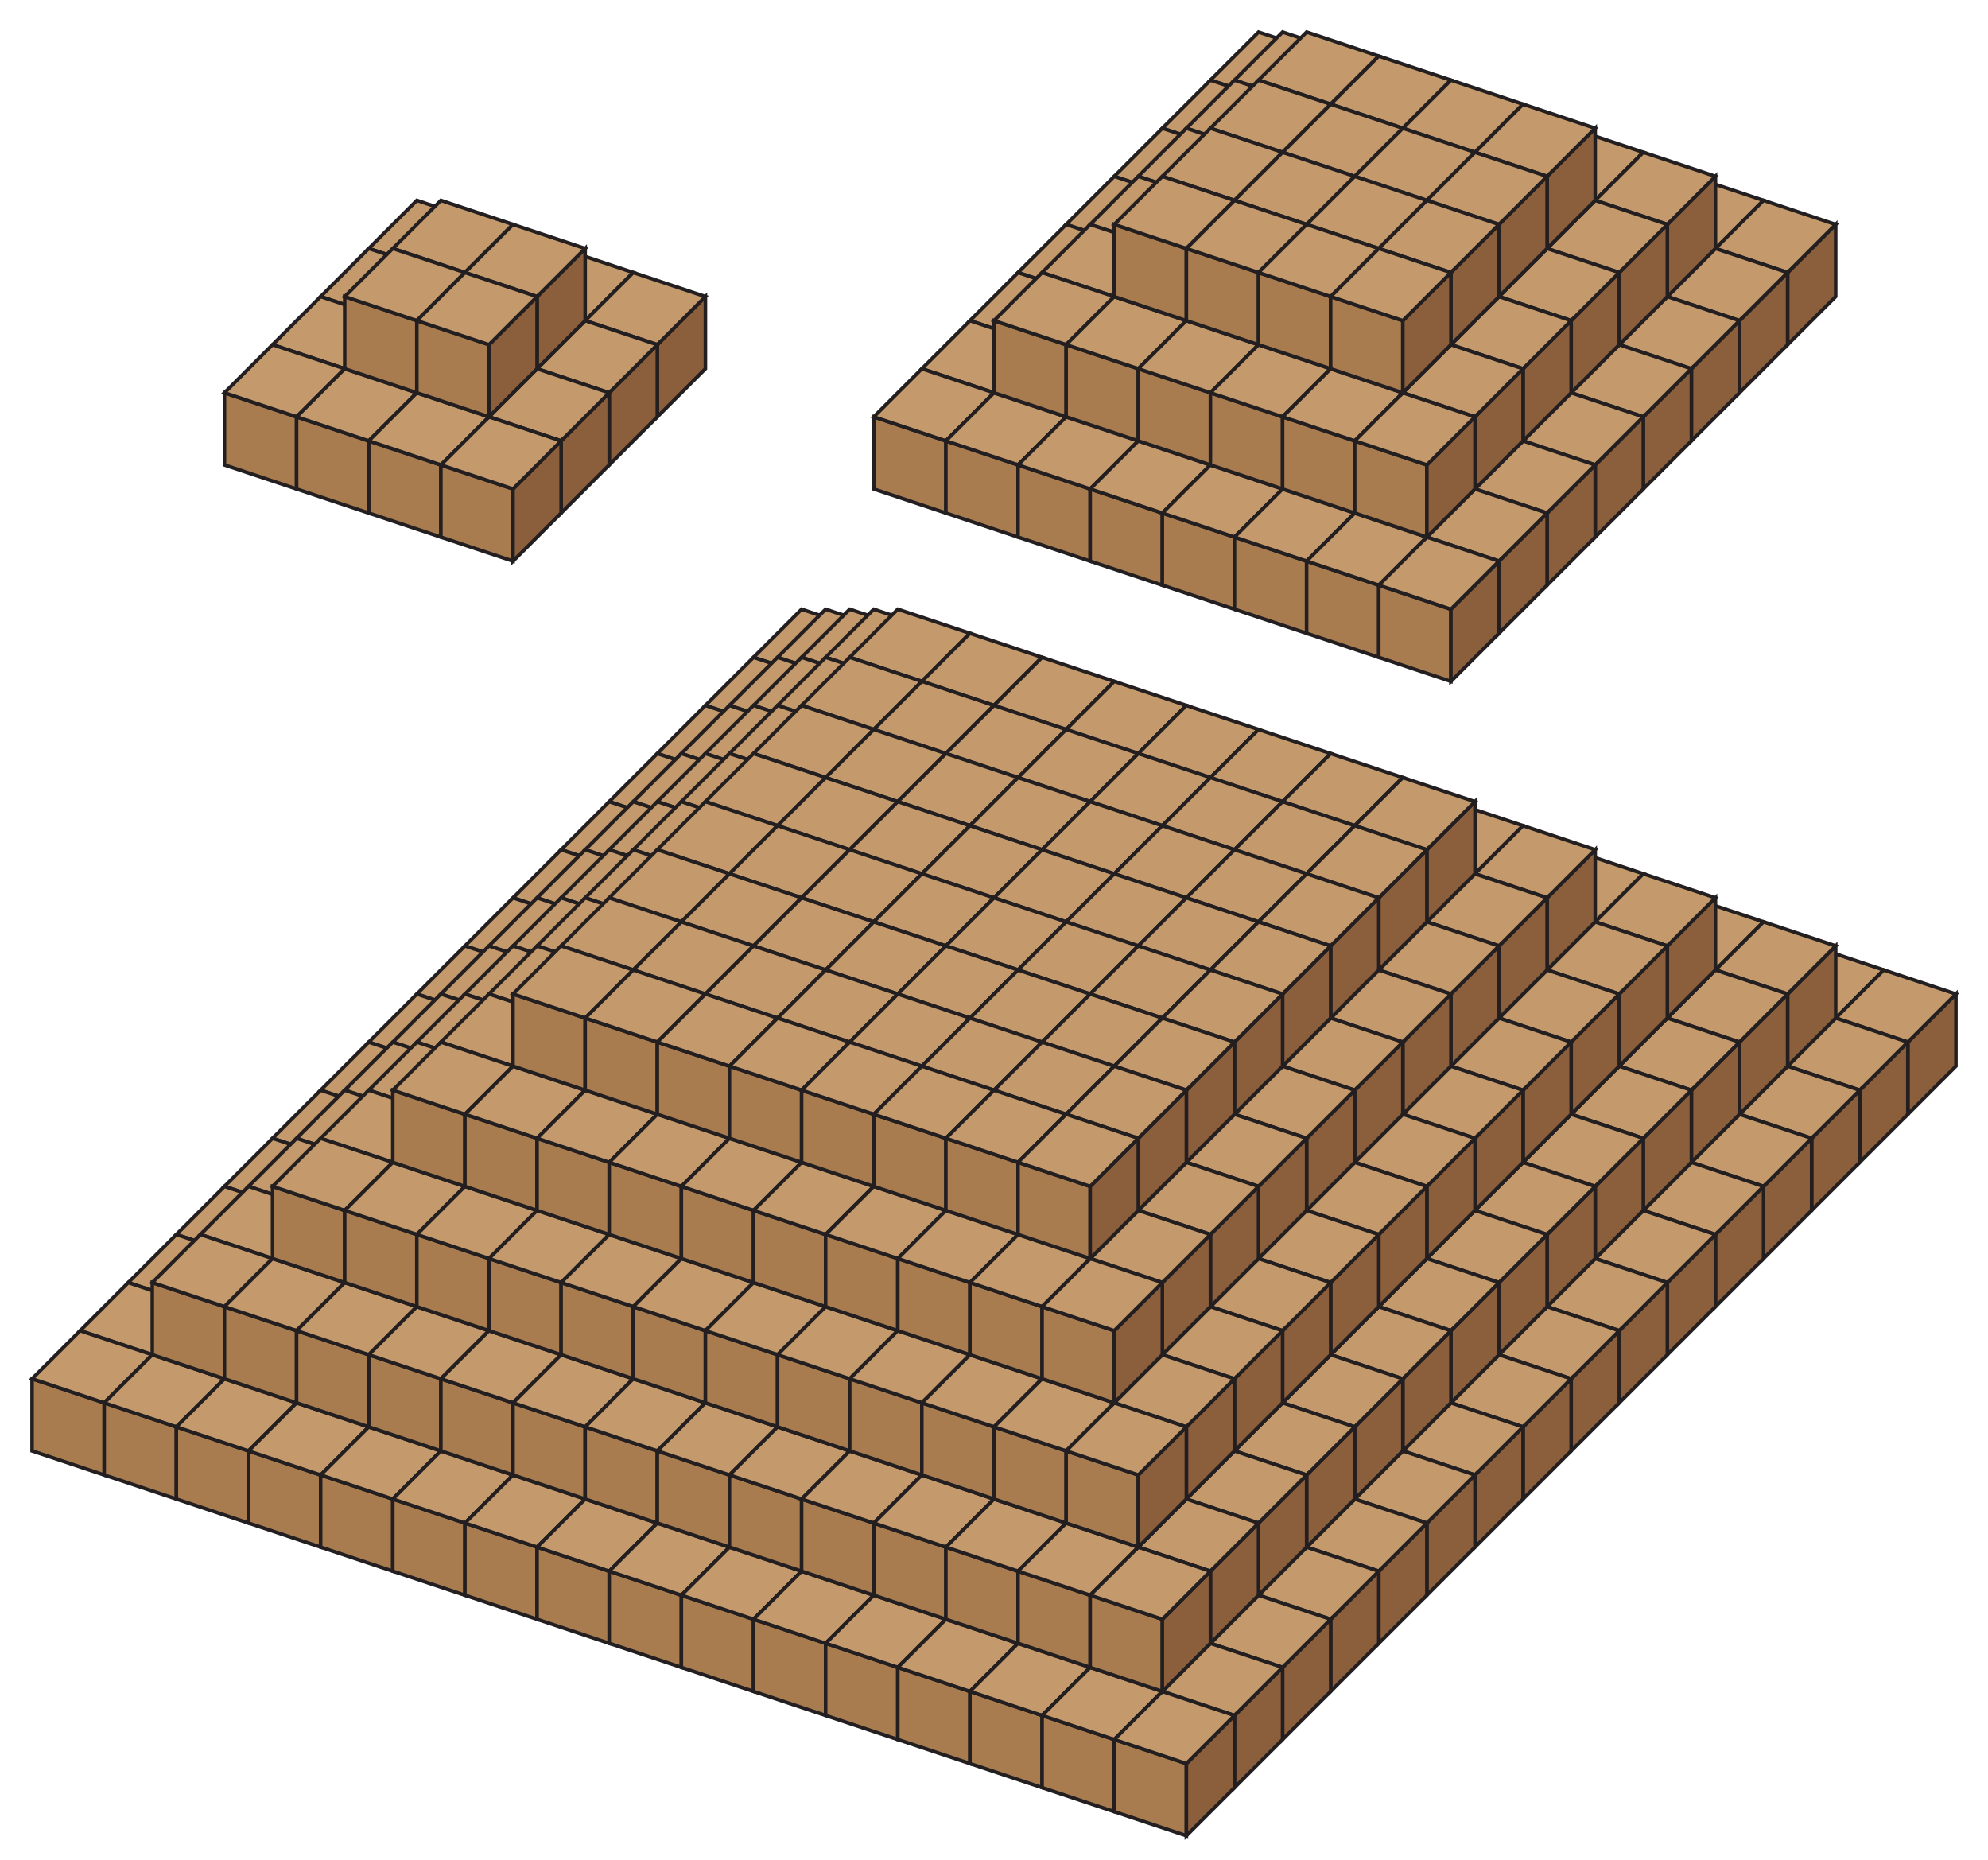 <?xml version="1.0" encoding="utf-8"?>
<!-- Generator: Adobe Illustrator 15.1.0, SVG Export Plug-In . SVG Version: 6.00 Build 0)  -->
<!DOCTYPE svg PUBLIC "-//W3C//DTD SVG 1.1//EN" "http://www.w3.org/Graphics/SVG/1.1/DTD/svg11.dtd">
<svg version="1.1" id="Layer_1" xmlns="http://www.w3.org/2000/svg" xmlns:xlink="http://www.w3.org/1999/xlink" x="0px" y="0px"
	 width="558px" height="522px" viewBox="0 0 558 522" enable-background="new 0 0 558 522" xml:space="preserve">
<polygon fill="#C49A6C" stroke="#231F20" stroke-miterlimit="10" points="339.75,22.5 360,29.25 373.5,15.75 353.25,9 "/>
<polygon fill="#C49A6C" stroke="#231F20" stroke-miterlimit="10" points="326.25,36 346.5,42.75 360,29.25 339.75,22.5 "/>
<polygon fill="#C49A6C" stroke="#231F20" stroke-miterlimit="10" points="312.75,49.5 333,56.25 346.5,42.75 326.25,36 "/>
<polygon fill="#C49A6C" stroke="#231F20" stroke-miterlimit="10" points="299.25,63 319.5,69.75 333,56.25 312.75,49.5 "/>
<polygon fill="#C49A6C" stroke="#231F20" stroke-miterlimit="10" points="461.25,63 481.5,69.75 495,56.25 474.75,49.5 "/>
<polygon fill="#8B5E3C" stroke="#231F20" stroke-miterlimit="10" points="501.75,96.75 515.25,83.25 515.25,63 501.75,76.5 "/>
<polygon fill="#C49A6C" stroke="#231F20" stroke-miterlimit="10" points="481.5,69.75 501.75,76.5 515.25,63 495,56.25 "/>
<polygon fill="#8B5E3C" stroke="#231F20" stroke-miterlimit="10" points="488.25,110.25 501.75,96.75 501.75,76.5 488.25,90 "/>
<polygon fill="#C49A6C" stroke="#231F20" stroke-miterlimit="10" points="468,83.25 488.25,90 501.75,76.5 481.5,69.75 "/>
<polygon fill="#8B5E3C" stroke="#231F20" stroke-miterlimit="10" points="474.75,123.75 488.25,110.25 488.25,90 474.75,103.5 "/>
<polygon fill="#C49A6C" stroke="#231F20" stroke-miterlimit="10" points="454.5,96.75 474.75,103.5 488.25,90 468,83.25 "/>
<polygon fill="#8B5E3C" stroke="#231F20" stroke-miterlimit="10" points="461.25,137.25 474.75,123.75 474.75,103.5 461.25,117 "/>
<polygon fill="#C49A6C" stroke="#231F20" stroke-miterlimit="10" points="441,110.25 461.25,117 474.75,103.5 454.5,96.75 "/>
<polygon fill="#C49A6C" stroke="#231F20" stroke-miterlimit="10" points="285.75,76.5 306,83.25 319.5,69.75 299.25,63 "/>
<polygon fill="#C49A6C" stroke="#231F20" stroke-miterlimit="10" points="272.25,90 292.5,96.75 306,83.25 285.75,76.5 "/>
<polygon fill="#C49A6C" stroke="#231F20" stroke-miterlimit="10" points="258.75,103.5 279,110.25 292.5,96.75 272.25,90 "/>
<polygon fill="#A97C50" stroke="#231F20" stroke-miterlimit="10" points="245.25,117 245.25,137.25 265.5,144 265.5,123.75 "/>
<polygon fill="#C49A6C" stroke="#231F20" stroke-miterlimit="10" points="245.25,117 265.5,123.75 279,110.25 258.75,103.5 "/>
<polygon fill="#A97C50" stroke="#231F20" stroke-miterlimit="10" points="265.5,123.75 265.5,144 285.75,150.75 285.75,130.5 "/>
<polygon fill="#C49A6C" stroke="#231F20" stroke-miterlimit="10" points="265.5,123.75 285.75,130.5 299.25,117 279,110.25 "/>
<polygon fill="#A97C50" stroke="#231F20" stroke-miterlimit="10" points="285.75,130.5 285.75,150.75 306,157.5 306,137.25 "/>
<polygon fill="#C49A6C" stroke="#231F20" stroke-miterlimit="10" points="285.75,130.5 306,137.25 319.5,123.75 299.25,117 "/>
<polygon fill="#A97C50" stroke="#231F20" stroke-miterlimit="10" points="306,137.25 306,157.5 326.25,164.25 326.25,144 "/>
<polygon fill="#C49A6C" stroke="#231F20" stroke-miterlimit="10" points="306,137.25 326.25,144 339.75,130.5 319.5,123.75 "/>
<polygon fill="#8B5E3C" stroke="#231F20" stroke-miterlimit="10" points="447.75,150.75 461.25,137.25 461.25,117 447.75,130.5 "/>
<polygon fill="#C49A6C" stroke="#231F20" stroke-miterlimit="10" points="427.5,123.75 447.75,130.5 461.25,117 441,110.25 "/>
<polygon fill="#8B5E3C" stroke="#231F20" stroke-miterlimit="10" points="434.25,164.25 447.75,150.75 447.75,130.5 434.25,144 "/>
<polygon fill="#C49A6C" stroke="#231F20" stroke-miterlimit="10" points="414,137.25 434.25,144 447.75,130.5 427.5,123.75 "/>
<polygon fill="#A97C50" stroke="#231F20" stroke-miterlimit="10" points="326.25,144 326.25,164.25 346.5,171 346.5,150.75 "/>
<polygon fill="#C49A6C" stroke="#231F20" stroke-miterlimit="10" points="326.25,144 346.5,150.75 360,137.25 339.75,130.5 "/>
<polygon fill="#A97C50" stroke="#231F20" stroke-miterlimit="10" points="346.5,150.75 346.5,171 366.75,177.75 366.75,157.5 "/>
<polygon fill="#C49A6C" stroke="#231F20" stroke-miterlimit="10" points="346.5,150.75 366.75,157.5 380.25,144 360,137.25 "/>
<polygon fill="#8B5E3C" stroke="#231F20" stroke-miterlimit="10" points="420.75,177.75 434.25,164.25 434.25,144 420.75,157.5 "/>
<polygon fill="#C49A6C" stroke="#231F20" stroke-miterlimit="10" points="400.5,150.75 420.75,157.5 434.25,144 414,137.25 "/>
<polygon fill="#A97C50" stroke="#231F20" stroke-miterlimit="10" points="366.75,157.5 366.75,177.75 387,184.5 387,164.25 "/>
<polygon fill="#C49A6C" stroke="#231F20" stroke-miterlimit="10" points="366.75,157.5 387,164.25 400.5,150.75 380.25,144 "/>
<polygon fill="#A97C50" stroke="#231F20" stroke-miterlimit="10" points="387,164.25 387,184.5 407.25,191.25 407.25,171 "/>
<polygon fill="#8B5E3C" stroke="#231F20" stroke-miterlimit="10" points="407.25,191.25 420.75,177.75 420.75,157.5 407.25,171 "/>
<polygon fill="#C49A6C" stroke="#231F20" stroke-miterlimit="10" points="387,164.25 407.25,171 420.75,157.5 400.5,150.75 "/>
<polygon fill="#C49A6C" stroke="#231F20" stroke-miterlimit="10" points="103.5,69.75 123.75,76.5 137.25,63 117,56.25 "/>
<polygon fill="#C49A6C" stroke="#231F20" stroke-miterlimit="10" points="90,83.25 110.25,90 123.75,76.5 103.5,69.75 "/>
<polygon fill="#C49A6C" stroke="#231F20" stroke-miterlimit="10" points="144,83.25 164.25,90 177.75,76.5 157.5,69.75 "/>
<polygon fill="#8B5E3C" stroke="#231F20" stroke-miterlimit="10" points="184.5,117 198,103.5 198,83.25 184.5,96.75 "/>
<polygon fill="#C49A6C" stroke="#231F20" stroke-miterlimit="10" points="164.25,90 184.5,96.75 198,83.25 177.75,76.5 "/>
<polygon fill="#8B5E3C" stroke="#231F20" stroke-miterlimit="10" points="171,130.5 184.5,117 184.5,96.75 171,110.25 "/>
<polygon fill="#C49A6C" stroke="#231F20" stroke-miterlimit="10" points="150.75,103.5 171,110.25 184.5,96.75 164.25,90 "/>
<polygon fill="#C49A6C" stroke="#231F20" stroke-miterlimit="10" points="76.5,96.75 96.75,103.5 110.25,90 90,83.25 "/>
<polygon fill="#A97C50" stroke="#231F20" stroke-miterlimit="10" points="63,110.25 63,130.5 83.25,137.25 83.25,117 "/>
<polygon fill="#C49A6C" stroke="#231F20" stroke-miterlimit="10" points="63,110.25 83.25,117 96.75,103.5 76.5,96.75 "/>
<polygon fill="#A97C50" stroke="#231F20" stroke-miterlimit="10" points="83.25,117 83.25,137.25 103.5,144 103.5,123.75 "/>
<polygon fill="#C49A6C" stroke="#231F20" stroke-miterlimit="10" points="83.25,117 103.5,123.75 117,110.25 96.75,103.5 "/>
<polygon fill="#8B5E3C" stroke="#231F20" stroke-miterlimit="10" points="157.5,144 171,130.5 171,110.25 157.5,123.75 "/>
<polygon fill="#C49A6C" stroke="#231F20" stroke-miterlimit="10" points="137.25,117 157.5,123.75 171,110.25 150.75,103.5 "/>
<polygon fill="#A97C50" stroke="#231F20" stroke-miterlimit="10" points="103.5,123.75 103.5,144 123.75,150.75 123.75,130.5 "/>
<polygon fill="#C49A6C" stroke="#231F20" stroke-miterlimit="10" points="103.5,123.75 123.75,130.5 137.25,117 117,110.25 "/>
<polygon fill="#A97C50" stroke="#231F20" stroke-miterlimit="10" points="123.75,130.5 123.75,150.75 144,157.5 144,137.25 "/>
<polygon fill="#8B5E3C" stroke="#231F20" stroke-miterlimit="10" points="144,157.5 157.5,144 157.5,123.75 144,137.25 "/>
<polygon fill="#C49A6C" stroke="#231F20" stroke-miterlimit="10" points="123.75,130.5 144,137.25 157.5,123.75 137.25,117 "/>
<polygon fill="#C49A6C" stroke="#231F20" stroke-miterlimit="10" points="110.25,69.75 130.5,76.5 144,63 123.75,56.25 "/>
<polygon fill="#8B5E3C" stroke="#231F20" stroke-miterlimit="10" points="150.75,103.5 164.25,90 164.25,69.75 150.75,83.25 "/>
<polygon fill="#C49A6C" stroke="#231F20" stroke-miterlimit="10" points="130.5,76.5 150.75,83.25 164.25,69.75 144,63 "/>
<polygon fill="#A97C50" stroke="#231F20" stroke-miterlimit="10" points="96.75,83.25 96.75,103.5 117,110.25 117,90 "/>
<polygon fill="#C49A6C" stroke="#231F20" stroke-miterlimit="10" points="96.75,83.25 117,90 130.5,76.5 110.25,69.75 "/>
<polygon fill="#A97C50" stroke="#231F20" stroke-miterlimit="10" points="117,90 117,110.25 137.25,117 137.25,96.75 "/>
<polygon fill="#8B5E3C" stroke="#231F20" stroke-miterlimit="10" points="137.25,117 150.75,103.5 150.75,83.25 137.25,96.75 "/>
<polygon fill="#C49A6C" stroke="#231F20" stroke-miterlimit="10" points="117,90 137.25,96.75 150.75,83.25 130.5,76.5 "/>
<polygon fill="#C49A6C" stroke="#231F20" stroke-miterlimit="10" points="346.5,22.5 366.75,29.25 380.25,15.75 360,9 "/>
<polygon fill="#C49A6C" stroke="#231F20" stroke-miterlimit="10" points="333,36 353.25,42.75 366.75,29.25 346.5,22.5 "/>
<polygon fill="#C49A6C" stroke="#231F20" stroke-miterlimit="10" points="319.5,49.5 339.75,56.25 353.25,42.75 333,36 "/>
<polygon fill="#C49A6C" stroke="#231F20" stroke-miterlimit="10" points="306,63 326.25,69.75 339.75,56.25 319.5,49.5 "/>
<polygon fill="#C49A6C" stroke="#231F20" stroke-miterlimit="10" points="292.5,76.5 312.75,83.25 326.25,69.75 306,63 "/>
<polygon fill="#A97C50" stroke="#231F20" stroke-miterlimit="10" points="279,90 279,110.25 299.25,117 299.25,96.75 "/>
<polygon fill="#C49A6C" stroke="#231F20" stroke-miterlimit="10" points="279,90 299.25,96.75 312.75,83.25 292.5,76.5 "/>
<polygon fill="#A97C50" stroke="#231F20" stroke-miterlimit="10" points="299.25,96.75 299.25,117 319.5,123.75 319.5,103.5 "/>
<polygon fill="#C49A6C" stroke="#231F20" stroke-miterlimit="10" points="299.25,96.75 319.5,103.5 333,90 312.75,83.25 "/>
<polygon fill="#A97C50" stroke="#231F20" stroke-miterlimit="10" points="319.5,103.5 319.5,123.75 339.75,130.5 339.75,110.25 "/>
<polygon fill="#C49A6C" stroke="#231F20" stroke-miterlimit="10" points="319.5,103.5 339.75,110.25 353.25,96.75 333,90 "/>
<polygon fill="#A97C50" stroke="#231F20" stroke-miterlimit="10" points="339.75,110.25 339.75,130.5 360,137.25 360,117 "/>
<polygon fill="#C49A6C" stroke="#231F20" stroke-miterlimit="10" points="339.75,110.25 360,117 373.5,103.5 353.25,96.75 "/>
<polygon fill="#C49A6C" stroke="#231F20" stroke-miterlimit="10" points="427.5,49.5 447.75,56.25 461.25,42.75 441,36 "/>
<polygon fill="#8B5E3C" stroke="#231F20" stroke-miterlimit="10" points="468,83.25 481.5,69.75 481.5,49.5 468,63 "/>
<polygon fill="#C49A6C" stroke="#231F20" stroke-miterlimit="10" points="447.75,56.25 468,63 481.5,49.5 461.25,42.75 "/>
<polygon fill="#8B5E3C" stroke="#231F20" stroke-miterlimit="10" points="454.5,96.75 468,83.25 468,63 454.5,76.5 "/>
<polygon fill="#C49A6C" stroke="#231F20" stroke-miterlimit="10" points="434.25,69.75 454.5,76.5 468,63 447.75,56.25 "/>
<polygon fill="#8B5E3C" stroke="#231F20" stroke-miterlimit="10" points="441,110.25 454.5,96.75 454.5,76.5 441,90 "/>
<polygon fill="#C49A6C" stroke="#231F20" stroke-miterlimit="10" points="420.75,83.25 441,90 454.5,76.5 434.25,69.75 "/>
<polygon fill="#8B5E3C" stroke="#231F20" stroke-miterlimit="10" points="427.5,123.75 441,110.25 441,90 427.5,103.5 "/>
<polygon fill="#C49A6C" stroke="#231F20" stroke-miterlimit="10" points="407.25,96.75 427.5,103.5 441,90 420.75,83.25 "/>
<polygon fill="#8B5E3C" stroke="#231F20" stroke-miterlimit="10" points="414,137.25 427.5,123.75 427.5,103.5 414,117 "/>
<polygon fill="#C49A6C" stroke="#231F20" stroke-miterlimit="10" points="393.75,110.25 414,117 427.5,103.5 407.25,96.75 "/>
<polygon fill="#A97C50" stroke="#231F20" stroke-miterlimit="10" points="360,117 360,137.25 380.25,144 380.25,123.75 "/>
<polygon fill="#C49A6C" stroke="#231F20" stroke-miterlimit="10" points="360,117 380.25,123.75 393.75,110.25 373.5,103.5 "/>
<polygon fill="#A97C50" stroke="#231F20" stroke-miterlimit="10" points="380.25,123.75 380.25,144 400.5,150.75 400.5,130.5 "/>
<polygon fill="#8B5E3C" stroke="#231F20" stroke-miterlimit="10" points="400.5,150.75 414,137.25 414,117 400.5,130.5 "/>
<polygon fill="#C49A6C" stroke="#231F20" stroke-miterlimit="10" points="380.25,123.75 400.5,130.5 414,117 393.75,110.25 "/>
<polygon fill="#C49A6C" stroke="#231F20" stroke-miterlimit="10" points="353.25,22.5 373.5,29.25 387,15.75 366.75,9 "/>
<polygon fill="#C49A6C" stroke="#231F20" stroke-miterlimit="10" points="373.5,29.25 393.75,36 407.25,22.5 387,15.75 "/>
<polygon fill="#C49A6C" stroke="#231F20" stroke-miterlimit="10" points="339.75,36 360,42.75 373.5,29.25 353.25,22.5 "/>
<polygon fill="#C49A6C" stroke="#231F20" stroke-miterlimit="10" points="360,42.75 380.25,49.5 393.75,36 373.5,29.25 "/>
<polygon fill="#C49A6C" stroke="#231F20" stroke-miterlimit="10" points="393.75,36 414,42.75 427.5,29.25 407.25,22.5 "/>
<polygon fill="#8B5E3C" stroke="#231F20" stroke-miterlimit="10" points="434.25,69.75 447.75,56.25 447.75,36 434.25,49.5 "/>
<polygon fill="#C49A6C" stroke="#231F20" stroke-miterlimit="10" points="414,42.75 434.25,49.5 447.75,36 427.5,29.25 "/>
<polygon fill="#C49A6C" stroke="#231F20" stroke-miterlimit="10" points="380.25,49.5 400.5,56.25 414,42.75 393.75,36 "/>
<polygon fill="#8B5E3C" stroke="#231F20" stroke-miterlimit="10" points="420.75,83.25 434.25,69.75 434.25,49.5 420.75,63 "/>
<polygon fill="#C49A6C" stroke="#231F20" stroke-miterlimit="10" points="400.5,56.25 420.75,63 434.25,49.5 414,42.75 "/>
<polygon fill="#C49A6C" stroke="#231F20" stroke-miterlimit="10" points="326.25,49.5 346.5,56.25 360,42.75 339.75,36 "/>
<polygon fill="#C49A6C" stroke="#231F20" stroke-miterlimit="10" points="346.5,56.25 366.75,63 380.25,49.5 360,42.75 "/>
<polygon fill="#A97C50" stroke="#231F20" stroke-miterlimit="10" points="312.75,63 312.75,83.25 333,90 333,69.75 "/>
<polygon fill="#C49A6C" stroke="#231F20" stroke-miterlimit="10" points="312.75,63 333,69.75 346.5,56.25 326.25,49.5 "/>
<polygon fill="#A97C50" stroke="#231F20" stroke-miterlimit="10" points="333,69.75 333,90 353.25,96.75 353.25,76.5 "/>
<polygon fill="#C49A6C" stroke="#231F20" stroke-miterlimit="10" points="333,69.75 353.25,76.5 366.75,63 346.5,56.25 "/>
<polygon fill="#C49A6C" stroke="#231F20" stroke-miterlimit="10" points="366.75,63 387,69.75 400.5,56.25 380.25,49.5 "/>
<polygon fill="#8B5E3C" stroke="#231F20" stroke-miterlimit="10" points="407.25,96.75 420.75,83.25 420.75,63 407.25,76.5 "/>
<polygon fill="#C49A6C" stroke="#231F20" stroke-miterlimit="10" points="387,69.75 407.25,76.5 420.75,63 400.5,56.25 "/>
<polygon fill="#A97C50" stroke="#231F20" stroke-miterlimit="10" points="353.25,76.5 353.25,96.75 373.5,103.5 373.5,83.25 "/>
<polygon fill="#C49A6C" stroke="#231F20" stroke-miterlimit="10" points="353.25,76.5 373.5,83.25 387,69.75 366.75,63 "/>
<polygon fill="#A97C50" stroke="#231F20" stroke-miterlimit="10" points="373.5,83.25 373.5,103.5 393.75,110.25 393.75,90 "/>
<polygon fill="#8B5E3C" stroke="#231F20" stroke-miterlimit="10" points="393.75,110.25 407.25,96.75 407.25,76.5 393.75,90 "/>
<polygon fill="#C49A6C" stroke="#231F20" stroke-miterlimit="10" points="373.5,83.25 393.75,90 407.25,76.5 387,69.75 "/>
<polygon fill="#C49A6C" stroke="#231F20" stroke-miterlimit="10" points="211.5,184.5 231.75,191.25 245.25,177.75 225,171 "/>
<polygon fill="#C49A6C" stroke="#231F20" stroke-miterlimit="10" points="198,198 218.25,204.75 231.75,191.25 211.5,184.5 "/>
<polygon fill="#C49A6C" stroke="#231F20" stroke-miterlimit="10" points="184.5,211.5 204.75,218.25 218.25,204.75 198,198 "/>
<polygon fill="#C49A6C" stroke="#231F20" stroke-miterlimit="10" points="171,225 191.25,231.75 204.75,218.25 184.5,211.5 "/>
<polygon fill="#C49A6C" stroke="#231F20" stroke-miterlimit="10" points="157.5,238.5 177.75,245.25 191.25,231.75 171,225 "/>
<polygon fill="#C49A6C" stroke="#231F20" stroke-miterlimit="10" points="144,252 164.25,258.75 177.75,245.25 157.5,238.5 "/>
<polygon fill="#C49A6C" stroke="#231F20" stroke-miterlimit="10" points="130.5,265.5 150.75,272.25 164.25,258.75 144,252 "/>
<polygon fill="#C49A6C" stroke="#231F20" stroke-miterlimit="10" points="117,279 137.25,285.75 150.75,272.25 130.5,265.5 "/>
<polygon fill="#C49A6C" stroke="#231F20" stroke-miterlimit="10" points="103.5,292.5 123.75,299.25 137.25,285.75 117,279 "/>
<polygon fill="#C49A6C" stroke="#231F20" stroke-miterlimit="10" points="90,306 110.25,312.75 123.75,299.25 103.5,292.5 "/>
<polygon fill="#C49A6C" stroke="#231F20" stroke-miterlimit="10" points="76.5,319.5 96.75,326.25 110.25,312.75 90,306 "/>
<polygon fill="#C49A6C" stroke="#231F20" stroke-miterlimit="10" points="63,333 83.25,339.75 96.75,326.25 76.5,319.5 "/>
<polygon fill="#C49A6C" stroke="#231F20" stroke-miterlimit="10" points="49.5,346.5 69.75,353.25 83.25,339.75 63,333 "/>
<polygon fill="#C49A6C" stroke="#231F20" stroke-miterlimit="10" points="36,360 56.25,366.75 69.75,353.25 49.5,346.5 "/>
<polygon fill="#C49A6C" stroke="#231F20" stroke-miterlimit="10" points="22.5,373.5 42.75,380.25 56.25,366.75 36,360 "/>
<polygon fill="#A97C50" stroke="#231F20" stroke-miterlimit="10" points="9,387 9,407.25 29.25,414 29.25,393.75 "/>
<polygon fill="#C49A6C" stroke="#231F20" stroke-miterlimit="10" points="9,387 29.25,393.75 42.75,380.25 22.5,373.5 "/>
<polygon fill="#A97C50" stroke="#231F20" stroke-miterlimit="10" points="29.25,393.75 29.25,414 49.5,420.75 49.5,400.5 "/>
<polygon fill="#C49A6C" stroke="#231F20" stroke-miterlimit="10" points="29.25,393.75 49.5,400.5 63,387 42.75,380.25 "/>
<polygon fill="#A97C50" stroke="#231F20" stroke-miterlimit="10" points="49.5,400.5 49.5,420.75 69.75,427.5 69.75,407.25 "/>
<polygon fill="#C49A6C" stroke="#231F20" stroke-miterlimit="10" points="49.5,400.5 69.75,407.25 83.25,393.75 63,387 "/>
<polygon fill="#A97C50" stroke="#231F20" stroke-miterlimit="10" points="69.75,407.25 69.75,427.5 90,434.25 90,414 "/>
<polygon fill="#C49A6C" stroke="#231F20" stroke-miterlimit="10" points="69.75,407.25 90,414 103.5,400.5 83.25,393.75 "/>
<polygon fill="#A97C50" stroke="#231F20" stroke-miterlimit="10" points="90,414 90,434.25 110.25,441 110.25,420.75 "/>
<polygon fill="#C49A6C" stroke="#231F20" stroke-miterlimit="10" points="90,414 110.25,420.75 123.75,407.25 103.5,400.5 "/>
<polygon fill="#A97C50" stroke="#231F20" stroke-miterlimit="10" points="110.25,420.75 110.25,441 130.5,447.75 130.5,427.5 "/>
<polygon fill="#C49A6C" stroke="#231F20" stroke-miterlimit="10" points="110.25,420.75 130.5,427.5 144,414 123.75,407.25 "/>
<polygon fill="#A97C50" stroke="#231F20" stroke-miterlimit="10" points="130.5,427.5 130.5,447.75 150.75,454.5 150.75,434.25 "/>
<polygon fill="#C49A6C" stroke="#231F20" stroke-miterlimit="10" points="130.5,427.5 150.75,434.25 164.25,420.75 144,414 "/>
<polygon fill="#A97C50" stroke="#231F20" stroke-miterlimit="10" points="150.75,434.25 150.75,454.5 171,461.25 171,441 "/>
<polygon fill="#C49A6C" stroke="#231F20" stroke-miterlimit="10" points="150.75,434.25 171,441 184.5,427.5 164.25,420.75 "/>
<polygon fill="#C49A6C" stroke="#231F20" stroke-miterlimit="10" points="495,279 515.25,285.75 528.75,272.25 508.5,265.5 "/>
<polygon fill="#8B5E3C" stroke="#231F20" stroke-miterlimit="10" points="535.5,312.75 549,299.25 549,279 535.5,292.5 "/>
<polygon fill="#C49A6C" stroke="#231F20" stroke-miterlimit="10" points="515.25,285.75 535.5,292.5 549,279 528.75,272.25 "/>
<polygon fill="#8B5E3C" stroke="#231F20" stroke-miterlimit="10" points="522,326.25 535.5,312.75 535.5,292.5 522,306 "/>
<polygon fill="#C49A6C" stroke="#231F20" stroke-miterlimit="10" points="501.75,299.25 522,306 535.5,292.5 515.25,285.75 "/>
<polygon fill="#8B5E3C" stroke="#231F20" stroke-miterlimit="10" points="508.5,339.75 522,326.25 522,306 508.5,319.5 "/>
<polygon fill="#C49A6C" stroke="#231F20" stroke-miterlimit="10" points="488.25,312.75 508.5,319.5 522,306 501.75,299.25 "/>
<polygon fill="#8B5E3C" stroke="#231F20" stroke-miterlimit="10" points="495,353.25 508.5,339.75 508.5,319.5 495,333 "/>
<polygon fill="#C49A6C" stroke="#231F20" stroke-miterlimit="10" points="474.75,326.25 495,333 508.5,319.5 488.25,312.75 "/>
<polygon fill="#8B5E3C" stroke="#231F20" stroke-miterlimit="10" points="481.5,366.75 495,353.25 495,333 481.5,346.5 "/>
<polygon fill="#C49A6C" stroke="#231F20" stroke-miterlimit="10" points="461.25,339.75 481.5,346.5 495,333 474.75,326.25 "/>
<polygon fill="#8B5E3C" stroke="#231F20" stroke-miterlimit="10" points="468,380.25 481.5,366.75 481.5,346.5 468,360 "/>
<polygon fill="#C49A6C" stroke="#231F20" stroke-miterlimit="10" points="447.75,353.25 468,360 481.5,346.5 461.25,339.75 "/>
<polygon fill="#8B5E3C" stroke="#231F20" stroke-miterlimit="10" points="454.5,393.75 468,380.25 468,360 454.5,373.5 "/>
<polygon fill="#C49A6C" stroke="#231F20" stroke-miterlimit="10" points="434.25,366.75 454.5,373.5 468,360 447.75,353.25 "/>
<polygon fill="#8B5E3C" stroke="#231F20" stroke-miterlimit="10" points="441,407.25 454.5,393.75 454.5,373.5 441,387 "/>
<polygon fill="#C49A6C" stroke="#231F20" stroke-miterlimit="10" points="420.75,380.25 441,387 454.5,373.5 434.25,366.75 "/>
<polygon fill="#8B5E3C" stroke="#231F20" stroke-miterlimit="10" points="427.5,420.75 441,407.25 441,387 427.5,400.5 "/>
<polygon fill="#C49A6C" stroke="#231F20" stroke-miterlimit="10" points="407.25,393.75 427.5,400.5 441,387 420.75,380.25 "/>
<polygon fill="#8B5E3C" stroke="#231F20" stroke-miterlimit="10" points="414,434.25 427.5,420.75 427.5,400.5 414,414 "/>
<polygon fill="#C49A6C" stroke="#231F20" stroke-miterlimit="10" points="393.75,407.25 414,414 427.5,400.5 407.25,393.75 "/>
<polygon fill="#8B5E3C" stroke="#231F20" stroke-miterlimit="10" points="400.5,447.75 414,434.25 414,414 400.5,427.5 "/>
<polygon fill="#C49A6C" stroke="#231F20" stroke-miterlimit="10" points="380.25,420.75 400.5,427.5 414,414 393.75,407.25 "/>
<polygon fill="#8B5E3C" stroke="#231F20" stroke-miterlimit="10" points="387,461.25 400.5,447.75 400.5,427.5 387,441 "/>
<polygon fill="#C49A6C" stroke="#231F20" stroke-miterlimit="10" points="366.75,434.25 387,441 400.5,427.5 380.25,420.75 "/>
<polygon fill="#A97C50" stroke="#231F20" stroke-miterlimit="10" points="171,441 171,461.25 191.25,468 191.25,447.75 "/>
<polygon fill="#C49A6C" stroke="#231F20" stroke-miterlimit="10" points="171,441 191.25,447.75 204.75,434.25 184.5,427.5 "/>
<polygon fill="#A97C50" stroke="#231F20" stroke-miterlimit="10" points="191.25,447.75 191.25,468 211.5,474.75 211.5,454.5 "/>
<polygon fill="#C49A6C" stroke="#231F20" stroke-miterlimit="10" points="191.25,447.75 211.5,454.5 225,441 204.75,434.25 "/>
<polygon fill="#A97C50" stroke="#231F20" stroke-miterlimit="10" points="211.5,454.5 211.5,474.75 231.75,481.5 231.75,461.25 "/>
<polygon fill="#C49A6C" stroke="#231F20" stroke-miterlimit="10" points="211.5,454.5 231.75,461.25 245.25,447.75 225,441 "/>
<polygon fill="#A97C50" stroke="#231F20" stroke-miterlimit="10" points="231.75,461.25 231.75,481.5 252,488.25 252,468 "/>
<polygon fill="#C49A6C" stroke="#231F20" stroke-miterlimit="10" points="231.75,461.25 252,468 265.5,454.5 245.25,447.75 "/>
<polygon fill="#8B5E3C" stroke="#231F20" stroke-miterlimit="10" points="373.5,474.75 387,461.25 387,441 373.5,454.5 "/>
<polygon fill="#C49A6C" stroke="#231F20" stroke-miterlimit="10" points="353.25,447.75 373.5,454.5 387,441 366.75,434.25 "/>
<polygon fill="#8B5E3C" stroke="#231F20" stroke-miterlimit="10" points="360,488.25 373.5,474.75 373.5,454.5 360,468 "/>
<polygon fill="#C49A6C" stroke="#231F20" stroke-miterlimit="10" points="339.75,461.25 360,468 373.5,454.5 353.25,447.75 "/>
<polygon fill="#A97C50" stroke="#231F20" stroke-miterlimit="10" points="252,468 252,488.25 272.25,495 272.25,474.75 "/>
<polygon fill="#C49A6C" stroke="#231F20" stroke-miterlimit="10" points="252,468 272.25,474.75 285.75,461.25 265.5,454.5 "/>
<polygon fill="#A97C50" stroke="#231F20" stroke-miterlimit="10" points="272.25,474.75 272.25,495 292.5,501.75 292.5,481.5 "/>
<polygon fill="#C49A6C" stroke="#231F20" stroke-miterlimit="10" points="272.25,474.75 292.5,481.5 306,468 285.75,461.25 "/>
<polygon fill="#8B5E3C" stroke="#231F20" stroke-miterlimit="10" points="346.5,501.75 360,488.25 360,468 346.5,481.5 "/>
<polygon fill="#C49A6C" stroke="#231F20" stroke-miterlimit="10" points="326.25,474.75 346.5,481.5 360,468 339.75,461.25 "/>
<polygon fill="#A97C50" stroke="#231F20" stroke-miterlimit="10" points="292.5,481.5 292.5,501.75 312.75,508.5 312.75,488.25 "/>
<polygon fill="#C49A6C" stroke="#231F20" stroke-miterlimit="10" points="292.5,481.5 312.75,488.25 326.25,474.75 306,468 "/>
<polygon fill="#A97C50" stroke="#231F20" stroke-miterlimit="10" points="312.75,488.25 312.75,508.5 333,515.25 333,495 "/>
<polygon fill="#8B5E3C" stroke="#231F20" stroke-miterlimit="10" points="333,515.25 346.5,501.75 346.5,481.5 333,495 "/>
<polygon fill="#C49A6C" stroke="#231F20" stroke-miterlimit="10" points="312.75,488.25 333,495 346.5,481.5 326.25,474.75 "/>
<polygon fill="#C49A6C" stroke="#231F20" stroke-miterlimit="10" points="218.25,184.5 238.5,191.25 252,177.75 231.75,171 "/>
<polygon fill="#C49A6C" stroke="#231F20" stroke-miterlimit="10" points="204.75,198 225,204.75 238.5,191.25 218.25,184.5 "/>
<polygon fill="#C49A6C" stroke="#231F20" stroke-miterlimit="10" points="191.25,211.5 211.5,218.25 225,204.75 204.75,198 "/>
<polygon fill="#C49A6C" stroke="#231F20" stroke-miterlimit="10" points="177.75,225 198,231.75 211.5,218.25 191.25,211.5 "/>
<polygon fill="#C49A6C" stroke="#231F20" stroke-miterlimit="10" points="164.25,238.5 184.5,245.25 198,231.75 177.75,225 "/>
<polygon fill="#C49A6C" stroke="#231F20" stroke-miterlimit="10" points="150.75,252 171,258.75 184.5,245.25 164.25,238.5 "/>
<polygon fill="#C49A6C" stroke="#231F20" stroke-miterlimit="10" points="137.25,265.5 157.5,272.25 171,258.75 150.75,252 "/>
<polygon fill="#C49A6C" stroke="#231F20" stroke-miterlimit="10" points="123.75,279 144,285.75 157.5,272.25 137.25,265.5 "/>
<polygon fill="#C49A6C" stroke="#231F20" stroke-miterlimit="10" points="110.25,292.5 130.5,299.25 144,285.75 123.75,279 "/>
<polygon fill="#C49A6C" stroke="#231F20" stroke-miterlimit="10" points="96.75,306 117,312.75 130.5,299.25 110.25,292.5 "/>
<polygon fill="#C49A6C" stroke="#231F20" stroke-miterlimit="10" points="83.25,319.5 103.5,326.25 117,312.75 96.75,306 "/>
<polygon fill="#C49A6C" stroke="#231F20" stroke-miterlimit="10" points="69.75,333 90,339.75 103.5,326.25 83.25,319.5 "/>
<polygon fill="#C49A6C" stroke="#231F20" stroke-miterlimit="10" points="56.25,346.5 76.5,353.25 90,339.75 69.75,333 "/>
<polygon fill="#A97C50" stroke="#231F20" stroke-miterlimit="10" points="42.75,360 42.75,380.25 63,387 63,366.75 "/>
<polygon fill="#C49A6C" stroke="#231F20" stroke-miterlimit="10" points="42.75,360 63,366.75 76.5,353.25 56.25,346.5 "/>
<polygon fill="#A97C50" stroke="#231F20" stroke-miterlimit="10" points="63,366.75 63,387 83.25,393.75 83.25,373.5 "/>
<polygon fill="#C49A6C" stroke="#231F20" stroke-miterlimit="10" points="63,366.75 83.25,373.5 96.75,360 76.5,353.25 "/>
<polygon fill="#A97C50" stroke="#231F20" stroke-miterlimit="10" points="83.25,373.5 83.25,393.75 103.5,400.5 103.5,380.25 "/>
<polygon fill="#C49A6C" stroke="#231F20" stroke-miterlimit="10" points="83.25,373.5 103.5,380.25 117,366.75 96.75,360 "/>
<polygon fill="#A97C50" stroke="#231F20" stroke-miterlimit="10" points="103.5,380.25 103.5,400.5 123.75,407.25 123.75,387 "/>
<polygon fill="#C49A6C" stroke="#231F20" stroke-miterlimit="10" points="103.5,380.25 123.75,387 137.25,373.5 117,366.75 "/>
<polygon fill="#A97C50" stroke="#231F20" stroke-miterlimit="10" points="123.75,387 123.75,407.25 144,414 144,393.75 "/>
<polygon fill="#C49A6C" stroke="#231F20" stroke-miterlimit="10" points="123.75,387 144,393.75 157.5,380.25 137.25,373.5 "/>
<polygon fill="#A97C50" stroke="#231F20" stroke-miterlimit="10" points="144,393.75 144,414 164.25,420.75 164.25,400.5 "/>
<polygon fill="#C49A6C" stroke="#231F20" stroke-miterlimit="10" points="144,393.75 164.25,400.5 177.75,387 157.5,380.25 "/>
<polygon fill="#A97C50" stroke="#231F20" stroke-miterlimit="10" points="164.25,400.5 164.25,420.75 184.5,427.5 184.5,407.25 "/>
<polygon fill="#C49A6C" stroke="#231F20" stroke-miterlimit="10" points="164.25,400.5 184.5,407.25 198,393.75 177.75,387 "/>
<polygon fill="#A97C50" stroke="#231F20" stroke-miterlimit="10" points="184.5,407.25 184.5,427.5 204.75,434.25 204.75,414 "/>
<polygon fill="#C49A6C" stroke="#231F20" stroke-miterlimit="10" points="184.5,407.25 204.75,414 218.25,400.5 198,393.75 "/>
<polygon fill="#A97C50" stroke="#231F20" stroke-miterlimit="10" points="204.75,414 204.75,434.25 225,441 225,420.75 "/>
<polygon fill="#C49A6C" stroke="#231F20" stroke-miterlimit="10" points="204.75,414 225,420.75 238.5,407.25 218.25,400.5 "/>
<polygon fill="#A97C50" stroke="#231F20" stroke-miterlimit="10" points="225,420.75 225,441 245.25,447.75 245.25,427.5 "/>
<polygon fill="#C49A6C" stroke="#231F20" stroke-miterlimit="10" points="225,420.75 245.25,427.5 258.75,414 238.5,407.25 "/>
<polygon fill="#A97C50" stroke="#231F20" stroke-miterlimit="10" points="245.25,427.5 245.25,447.75 265.5,454.5 265.5,434.25 "/>
<polygon fill="#C49A6C" stroke="#231F20" stroke-miterlimit="10" points="245.25,427.5 265.5,434.25 279,420.75 258.75,414 "/>
<polygon fill="#A97C50" stroke="#231F20" stroke-miterlimit="10" points="265.5,434.25 265.5,454.5 285.75,461.25 285.75,441 "/>
<polygon fill="#C49A6C" stroke="#231F20" stroke-miterlimit="10" points="265.5,434.25 285.75,441 299.25,427.5 279,420.75 "/>
<polygon fill="#C49A6C" stroke="#231F20" stroke-miterlimit="10" points="461.25,265.5 481.5,272.25 495,258.75 474.75,252 "/>
<polygon fill="#8B5E3C" stroke="#231F20" stroke-miterlimit="10" points="501.75,299.25 515.25,285.75 515.25,265.5 501.75,279 "/>
<polygon fill="#C49A6C" stroke="#231F20" stroke-miterlimit="10" points="481.5,272.25 501.75,279 515.25,265.5 495,258.75 "/>
<polygon fill="#8B5E3C" stroke="#231F20" stroke-miterlimit="10" points="488.25,312.75 501.75,299.25 501.75,279 488.25,292.5 "/>
<polygon fill="#C49A6C" stroke="#231F20" stroke-miterlimit="10" points="468,285.75 488.25,292.5 501.75,279 481.5,272.25 "/>
<polygon fill="#8B5E3C" stroke="#231F20" stroke-miterlimit="10" points="474.75,326.25 488.25,312.75 488.25,292.5 474.75,306 "/>
<polygon fill="#C49A6C" stroke="#231F20" stroke-miterlimit="10" points="454.5,299.25 474.75,306 488.25,292.5 468,285.75 "/>
<polygon fill="#8B5E3C" stroke="#231F20" stroke-miterlimit="10" points="461.25,339.75 474.75,326.25 474.75,306 461.25,319.5 "/>
<polygon fill="#C49A6C" stroke="#231F20" stroke-miterlimit="10" points="441,312.75 461.25,319.5 474.75,306 454.5,299.25 "/>
<polygon fill="#8B5E3C" stroke="#231F20" stroke-miterlimit="10" points="447.75,353.25 461.25,339.75 461.25,319.5 447.75,333 "/>
<polygon fill="#C49A6C" stroke="#231F20" stroke-miterlimit="10" points="427.5,326.25 447.75,333 461.25,319.5 441,312.75 "/>
<polygon fill="#8B5E3C" stroke="#231F20" stroke-miterlimit="10" points="434.25,366.75 447.75,353.25 447.75,333 434.25,346.5 "/>
<polygon fill="#C49A6C" stroke="#231F20" stroke-miterlimit="10" points="414,339.75 434.25,346.5 447.75,333 427.5,326.25 "/>
<polygon fill="#8B5E3C" stroke="#231F20" stroke-miterlimit="10" points="420.75,380.25 434.25,366.75 434.25,346.5 420.75,360 "/>
<polygon fill="#C49A6C" stroke="#231F20" stroke-miterlimit="10" points="400.5,353.25 420.75,360 434.25,346.5 414,339.75 "/>
<polygon fill="#8B5E3C" stroke="#231F20" stroke-miterlimit="10" points="407.25,393.75 420.75,380.25 420.75,360 407.25,373.5 "/>
<polygon fill="#C49A6C" stroke="#231F20" stroke-miterlimit="10" points="387,366.75 407.25,373.5 420.75,360 400.5,353.25 "/>
<polygon fill="#8B5E3C" stroke="#231F20" stroke-miterlimit="10" points="393.75,407.25 407.25,393.75 407.25,373.5 393.75,387 "/>
<polygon fill="#C49A6C" stroke="#231F20" stroke-miterlimit="10" points="373.5,380.25 393.75,387 407.25,373.5 387,366.75 "/>
<polygon fill="#8B5E3C" stroke="#231F20" stroke-miterlimit="10" points="380.25,420.75 393.75,407.25 393.75,387 380.25,400.5 "/>
<polygon fill="#C49A6C" stroke="#231F20" stroke-miterlimit="10" points="360,393.75 380.25,400.5 393.75,387 373.5,380.25 "/>
<polygon fill="#8B5E3C" stroke="#231F20" stroke-miterlimit="10" points="366.75,434.25 380.25,420.75 380.25,400.5 366.75,414 "/>
<polygon fill="#C49A6C" stroke="#231F20" stroke-miterlimit="10" points="346.5,407.25 366.75,414 380.25,400.5 360,393.75 "/>
<polygon fill="#8B5E3C" stroke="#231F20" stroke-miterlimit="10" points="353.25,447.75 366.75,434.25 366.75,414 353.25,427.5 "/>
<polygon fill="#C49A6C" stroke="#231F20" stroke-miterlimit="10" points="333,420.75 353.25,427.5 366.75,414 346.5,407.25 "/>
<polygon fill="#8B5E3C" stroke="#231F20" stroke-miterlimit="10" points="339.75,461.25 353.25,447.75 353.25,427.5 339.75,441 "/>
<polygon fill="#C49A6C" stroke="#231F20" stroke-miterlimit="10" points="319.5,434.25 339.75,441 353.25,427.5 333,420.75 "/>
<polygon fill="#A97C50" stroke="#231F20" stroke-miterlimit="10" points="285.75,441 285.75,461.25 306,468 306,447.75 "/>
<polygon fill="#C49A6C" stroke="#231F20" stroke-miterlimit="10" points="285.75,441 306,447.75 319.5,434.25 299.25,427.5 "/>
<polygon fill="#A97C50" stroke="#231F20" stroke-miterlimit="10" points="306,447.75 306,468 326.25,474.75 326.25,454.5 "/>
<polygon fill="#8B5E3C" stroke="#231F20" stroke-miterlimit="10" points="326.25,474.75 339.75,461.25 339.75,441 326.25,454.5 "/>
<polygon fill="#C49A6C" stroke="#231F20" stroke-miterlimit="10" points="306,447.75 326.25,454.5 339.75,441 319.5,434.25 "/>
<polygon fill="#C49A6C" stroke="#231F20" stroke-miterlimit="10" points="225,184.5 245.25,191.25 258.75,177.75 238.5,171 "/>
<polygon fill="#C49A6C" stroke="#231F20" stroke-miterlimit="10" points="211.5,198 231.75,204.75 245.25,191.25 225,184.5 "/>
<polygon fill="#C49A6C" stroke="#231F20" stroke-miterlimit="10" points="198,211.5 218.25,218.25 231.75,204.75 211.5,198 "/>
<polygon fill="#C49A6C" stroke="#231F20" stroke-miterlimit="10" points="184.5,225 204.75,231.75 218.25,218.25 198,211.5 "/>
<polygon fill="#C49A6C" stroke="#231F20" stroke-miterlimit="10" points="171,238.5 191.25,245.25 204.75,231.75 184.5,225 "/>
<polygon fill="#C49A6C" stroke="#231F20" stroke-miterlimit="10" points="157.5,252 177.75,258.75 191.25,245.25 171,238.5 "/>
<polygon fill="#C49A6C" stroke="#231F20" stroke-miterlimit="10" points="144,265.5 164.25,272.25 177.75,258.75 157.5,252 "/>
<polygon fill="#C49A6C" stroke="#231F20" stroke-miterlimit="10" points="130.5,279 150.75,285.75 164.25,272.25 144,265.5 "/>
<polygon fill="#C49A6C" stroke="#231F20" stroke-miterlimit="10" points="117,292.5 137.25,299.25 150.75,285.75 130.5,279 "/>
<polygon fill="#C49A6C" stroke="#231F20" stroke-miterlimit="10" points="103.5,306 123.75,312.75 137.25,299.25 117,292.5 "/>
<polygon fill="#C49A6C" stroke="#231F20" stroke-miterlimit="10" points="90,319.5 110.25,326.25 123.75,312.75 103.5,306 "/>
<polygon fill="#A97C50" stroke="#231F20" stroke-miterlimit="10" points="76.5,333 76.5,353.25 96.75,360 96.75,339.75 "/>
<polygon fill="#C49A6C" stroke="#231F20" stroke-miterlimit="10" points="76.5,333 96.75,339.75 110.25,326.25 90,319.5 "/>
<polygon fill="#A97C50" stroke="#231F20" stroke-miterlimit="10" points="96.75,339.75 96.75,360 117,366.75 117,346.5 "/>
<polygon fill="#C49A6C" stroke="#231F20" stroke-miterlimit="10" points="96.75,339.75 117,346.5 130.5,333 110.25,326.25 "/>
<polygon fill="#A97C50" stroke="#231F20" stroke-miterlimit="10" points="117,346.5 117,366.75 137.25,373.5 137.25,353.25 "/>
<polygon fill="#C49A6C" stroke="#231F20" stroke-miterlimit="10" points="117,346.5 137.25,353.25 150.75,339.75 130.5,333 "/>
<polygon fill="#A97C50" stroke="#231F20" stroke-miterlimit="10" points="137.25,353.25 137.25,373.5 157.5,380.25 157.5,360 "/>
<polygon fill="#C49A6C" stroke="#231F20" stroke-miterlimit="10" points="137.25,353.25 157.5,360 171,346.5 150.75,339.75 "/>
<polygon fill="#A97C50" stroke="#231F20" stroke-miterlimit="10" points="157.5,360 157.5,380.25 177.75,387 177.75,366.75 "/>
<polygon fill="#C49A6C" stroke="#231F20" stroke-miterlimit="10" points="157.5,360 177.75,366.75 191.25,353.25 171,346.5 "/>
<polygon fill="#A97C50" stroke="#231F20" stroke-miterlimit="10" points="177.75,366.75 177.75,387 198,393.75 198,373.5 "/>
<polygon fill="#C49A6C" stroke="#231F20" stroke-miterlimit="10" points="177.75,366.75 198,373.5 211.5,360 191.25,353.25 "/>
<polygon fill="#A97C50" stroke="#231F20" stroke-miterlimit="10" points="198,373.5 198,393.75 218.25,400.5 218.25,380.25 "/>
<polygon fill="#C49A6C" stroke="#231F20" stroke-miterlimit="10" points="198,373.5 218.25,380.25 231.75,366.75 211.5,360 "/>
<polygon fill="#A97C50" stroke="#231F20" stroke-miterlimit="10" points="218.25,380.25 218.25,400.5 238.5,407.25 238.5,387 "/>
<polygon fill="#C49A6C" stroke="#231F20" stroke-miterlimit="10" points="218.25,380.25 238.5,387 252,373.5 231.75,366.75 "/>
<polygon fill="#C49A6C" stroke="#231F20" stroke-miterlimit="10" points="427.5,252 447.75,258.75 461.25,245.25 441,238.5 "/>
<polygon fill="#8B5E3C" stroke="#231F20" stroke-miterlimit="10" points="468,285.75 481.5,272.25 481.5,252 468,265.5 "/>
<polygon fill="#C49A6C" stroke="#231F20" stroke-miterlimit="10" points="447.75,258.75 468,265.5 481.5,252 461.25,245.25 "/>
<polygon fill="#8B5E3C" stroke="#231F20" stroke-miterlimit="10" points="454.5,299.25 468,285.75 468,265.5 454.5,279 "/>
<polygon fill="#C49A6C" stroke="#231F20" stroke-miterlimit="10" points="434.25,272.25 454.5,279 468,265.5 447.75,258.75 "/>
<polygon fill="#8B5E3C" stroke="#231F20" stroke-miterlimit="10" points="441,312.75 454.5,299.25 454.5,279 441,292.5 "/>
<polygon fill="#C49A6C" stroke="#231F20" stroke-miterlimit="10" points="420.75,285.75 441,292.5 454.5,279 434.25,272.25 "/>
<polygon fill="#8B5E3C" stroke="#231F20" stroke-miterlimit="10" points="427.5,326.25 441,312.75 441,292.5 427.5,306 "/>
<polygon fill="#C49A6C" stroke="#231F20" stroke-miterlimit="10" points="407.25,299.25 427.5,306 441,292.5 420.75,285.75 "/>
<polygon fill="#8B5E3C" stroke="#231F20" stroke-miterlimit="10" points="414,339.75 427.5,326.25 427.5,306 414,319.5 "/>
<polygon fill="#C49A6C" stroke="#231F20" stroke-miterlimit="10" points="393.75,312.75 414,319.5 427.5,306 407.25,299.25 "/>
<polygon fill="#8B5E3C" stroke="#231F20" stroke-miterlimit="10" points="400.5,353.25 414,339.75 414,319.5 400.5,333 "/>
<polygon fill="#C49A6C" stroke="#231F20" stroke-miterlimit="10" points="380.25,326.25 400.5,333 414,319.5 393.75,312.75 "/>
<polygon fill="#8B5E3C" stroke="#231F20" stroke-miterlimit="10" points="387,366.75 400.5,353.25 400.5,333 387,346.5 "/>
<polygon fill="#C49A6C" stroke="#231F20" stroke-miterlimit="10" points="366.75,339.75 387,346.5 400.5,333 380.25,326.25 "/>
<polygon fill="#8B5E3C" stroke="#231F20" stroke-miterlimit="10" points="373.5,380.25 387,366.75 387,346.5 373.5,360 "/>
<polygon fill="#C49A6C" stroke="#231F20" stroke-miterlimit="10" points="353.25,353.25 373.5,360 387,346.5 366.75,339.75 "/>
<polygon fill="#8B5E3C" stroke="#231F20" stroke-miterlimit="10" points="360,393.75 373.5,380.25 373.5,360 360,373.5 "/>
<polygon fill="#C49A6C" stroke="#231F20" stroke-miterlimit="10" points="339.75,366.75 360,373.5 373.5,360 353.25,353.25 "/>
<polygon fill="#8B5E3C" stroke="#231F20" stroke-miterlimit="10" points="346.5,407.25 360,393.75 360,373.5 346.5,387 "/>
<polygon fill="#C49A6C" stroke="#231F20" stroke-miterlimit="10" points="326.25,380.25 346.5,387 360,373.5 339.75,366.75 "/>
<polygon fill="#A97C50" stroke="#231F20" stroke-miterlimit="10" points="238.5,387 238.5,407.25 258.75,414 258.75,393.75 "/>
<polygon fill="#C49A6C" stroke="#231F20" stroke-miterlimit="10" points="238.5,387 258.75,393.75 272.25,380.25 252,373.5 "/>
<polygon fill="#A97C50" stroke="#231F20" stroke-miterlimit="10" points="258.75,393.75 258.75,414 279,420.75 279,400.5 "/>
<polygon fill="#C49A6C" stroke="#231F20" stroke-miterlimit="10" points="258.75,393.75 279,400.5 292.5,387 272.25,380.25 "/>
<polygon fill="#8B5E3C" stroke="#231F20" stroke-miterlimit="10" points="333,420.75 346.5,407.25 346.5,387 333,400.5 "/>
<polygon fill="#C49A6C" stroke="#231F20" stroke-miterlimit="10" points="312.75,393.75 333,400.5 346.5,387 326.25,380.25 "/>
<polygon fill="#A97C50" stroke="#231F20" stroke-miterlimit="10" points="279,400.5 279,420.75 299.25,427.5 299.25,407.25 "/>
<polygon fill="#C49A6C" stroke="#231F20" stroke-miterlimit="10" points="279,400.5 299.25,407.25 312.75,393.75 292.5,387 "/>
<polygon fill="#A97C50" stroke="#231F20" stroke-miterlimit="10" points="299.25,407.25 299.25,427.5 319.5,434.25 319.5,414 "/>
<polygon fill="#8B5E3C" stroke="#231F20" stroke-miterlimit="10" points="319.5,434.25 333,420.75 333,400.5 319.5,414 "/>
<polygon fill="#C49A6C" stroke="#231F20" stroke-miterlimit="10" points="299.25,407.25 319.5,414 333,400.5 312.75,393.75 "/>
<polygon fill="#C49A6C" stroke="#231F20" stroke-miterlimit="10" points="231.75,184.5 252,191.25 265.5,177.75 245.25,171 "/>
<polygon fill="#C49A6C" stroke="#231F20" stroke-miterlimit="10" points="218.25,198 238.5,204.75 252,191.25 231.75,184.5 "/>
<polygon fill="#C49A6C" stroke="#231F20" stroke-miterlimit="10" points="204.75,211.5 225,218.25 238.5,204.75 218.25,198 "/>
<polygon fill="#C49A6C" stroke="#231F20" stroke-miterlimit="10" points="191.25,225 211.5,231.75 225,218.25 204.75,211.5 "/>
<polygon fill="#C49A6C" stroke="#231F20" stroke-miterlimit="10" points="177.75,238.5 198,245.25 211.5,231.75 191.25,225 "/>
<polygon fill="#C49A6C" stroke="#231F20" stroke-miterlimit="10" points="164.25,252 184.5,258.75 198,245.25 177.75,238.5 "/>
<polygon fill="#C49A6C" stroke="#231F20" stroke-miterlimit="10" points="150.75,265.5 171,272.25 184.5,258.75 164.25,252 "/>
<polygon fill="#C49A6C" stroke="#231F20" stroke-miterlimit="10" points="137.25,279 157.5,285.75 171,272.25 150.75,265.5 "/>
<polygon fill="#C49A6C" stroke="#231F20" stroke-miterlimit="10" points="123.75,292.5 144,299.25 157.5,285.75 137.25,279 "/>
<polygon fill="#A97C50" stroke="#231F20" stroke-miterlimit="10" points="110.25,306 110.25,326.25 130.5,333 130.5,312.75 "/>
<polygon fill="#C49A6C" stroke="#231F20" stroke-miterlimit="10" points="110.25,306 130.5,312.75 144,299.25 123.75,292.5 "/>
<polygon fill="#A97C50" stroke="#231F20" stroke-miterlimit="10" points="130.5,312.75 130.5,333 150.75,339.75 150.75,319.5 "/>
<polygon fill="#C49A6C" stroke="#231F20" stroke-miterlimit="10" points="130.5,312.75 150.75,319.5 164.25,306 144,299.25 "/>
<polygon fill="#A97C50" stroke="#231F20" stroke-miterlimit="10" points="150.75,319.5 150.75,339.75 171,346.5 171,326.25 "/>
<polygon fill="#C49A6C" stroke="#231F20" stroke-miterlimit="10" points="150.75,319.5 171,326.25 184.5,312.75 164.25,306 "/>
<polygon fill="#A97C50" stroke="#231F20" stroke-miterlimit="10" points="171,326.25 171,346.5 191.25,353.25 191.25,333 "/>
<polygon fill="#C49A6C" stroke="#231F20" stroke-miterlimit="10" points="171,326.25 191.25,333 204.75,319.5 184.5,312.75 "/>
<polygon fill="#A97C50" stroke="#231F20" stroke-miterlimit="10" points="191.25,333 191.25,353.25 211.5,360 211.5,339.75 "/>
<polygon fill="#C49A6C" stroke="#231F20" stroke-miterlimit="10" points="191.25,333 211.5,339.75 225,326.25 204.75,319.5 "/>
<polygon fill="#A97C50" stroke="#231F20" stroke-miterlimit="10" points="211.5,339.75 211.5,360 231.75,366.75 231.75,346.5 "/>
<polygon fill="#C49A6C" stroke="#231F20" stroke-miterlimit="10" points="211.5,339.75 231.75,346.5 245.25,333 225,326.25 "/>
<polygon fill="#A97C50" stroke="#231F20" stroke-miterlimit="10" points="231.75,346.5 231.75,366.75 252,373.5 252,353.25 "/>
<polygon fill="#C49A6C" stroke="#231F20" stroke-miterlimit="10" points="231.75,346.5 252,353.25 265.5,339.75 245.25,333 "/>
<polygon fill="#A97C50" stroke="#231F20" stroke-miterlimit="10" points="252,353.25 252,373.5 272.25,380.25 272.25,360 "/>
<polygon fill="#C49A6C" stroke="#231F20" stroke-miterlimit="10" points="252,353.25 272.25,360 285.75,346.5 265.5,339.75 "/>
<polygon fill="#C49A6C" stroke="#231F20" stroke-miterlimit="10" points="393.75,238.5 414,245.25 427.5,231.75 407.25,225 "/>
<polygon fill="#8B5E3C" stroke="#231F20" stroke-miterlimit="10" points="434.25,272.25 447.75,258.75 447.75,238.5 434.25,252 "/>
<polygon fill="#C49A6C" stroke="#231F20" stroke-miterlimit="10" points="414,245.25 434.25,252 447.75,238.5 427.5,231.75 "/>
<polygon fill="#8B5E3C" stroke="#231F20" stroke-miterlimit="10" points="420.75,285.75 434.25,272.25 434.25,252 420.75,265.5 "/>
<polygon fill="#C49A6C" stroke="#231F20" stroke-miterlimit="10" points="400.5,258.75 420.75,265.5 434.25,252 414,245.25 "/>
<polygon fill="#8B5E3C" stroke="#231F20" stroke-miterlimit="10" points="407.25,299.25 420.75,285.75 420.75,265.5 407.25,279 "/>
<polygon fill="#C49A6C" stroke="#231F20" stroke-miterlimit="10" points="387,272.25 407.25,279 420.75,265.5 400.5,258.75 "/>
<polygon fill="#8B5E3C" stroke="#231F20" stroke-miterlimit="10" points="393.75,312.75 407.25,299.25 407.25,279 393.75,292.5 "/>
<polygon fill="#C49A6C" stroke="#231F20" stroke-miterlimit="10" points="373.5,285.75 393.75,292.5 407.25,279 387,272.25 "/>
<polygon fill="#8B5E3C" stroke="#231F20" stroke-miterlimit="10" points="380.25,326.25 393.75,312.75 393.75,292.5 380.25,306 "/>
<polygon fill="#C49A6C" stroke="#231F20" stroke-miterlimit="10" points="360,299.25 380.25,306 393.75,292.5 373.5,285.75 "/>
<polygon fill="#8B5E3C" stroke="#231F20" stroke-miterlimit="10" points="366.75,339.75 380.25,326.25 380.25,306 366.75,319.5 "/>
<polygon fill="#C49A6C" stroke="#231F20" stroke-miterlimit="10" points="346.5,312.75 366.75,319.5 380.25,306 360,299.25 "/>
<polygon fill="#8B5E3C" stroke="#231F20" stroke-miterlimit="10" points="353.25,353.25 366.75,339.75 366.75,319.5 353.25,333 "/>
<polygon fill="#C49A6C" stroke="#231F20" stroke-miterlimit="10" points="333,326.25 353.25,333 366.75,319.5 346.5,312.75 "/>
<polygon fill="#8B5E3C" stroke="#231F20" stroke-miterlimit="10" points="339.75,366.75 353.25,353.25 353.25,333 339.75,346.5 "/>
<polygon fill="#C49A6C" stroke="#231F20" stroke-miterlimit="10" points="319.5,339.75 339.75,346.5 353.25,333 333,326.25 "/>
<polygon fill="#8B5E3C" stroke="#231F20" stroke-miterlimit="10" points="326.25,380.25 339.75,366.75 339.75,346.5 326.25,360 "/>
<polygon fill="#C49A6C" stroke="#231F20" stroke-miterlimit="10" points="306,353.25 326.25,360 339.75,346.5 319.5,339.75 "/>
<polygon fill="#A97C50" stroke="#231F20" stroke-miterlimit="10" points="272.25,360 272.25,380.25 292.5,387 292.5,366.75 "/>
<polygon fill="#C49A6C" stroke="#231F20" stroke-miterlimit="10" points="272.25,360 292.5,366.75 306,353.25 285.75,346.5 "/>
<polygon fill="#A97C50" stroke="#231F20" stroke-miterlimit="10" points="292.5,366.75 292.5,387 312.75,393.75 312.75,373.5 "/>
<polygon fill="#8B5E3C" stroke="#231F20" stroke-miterlimit="10" points="312.75,393.75 326.25,380.25 326.25,360 312.75,373.5 "/>
<polygon fill="#C49A6C" stroke="#231F20" stroke-miterlimit="10" points="292.5,366.75 312.75,373.5 326.25,360 306,353.25 "/>
<polygon fill="#C49A6C" stroke="#231F20" stroke-miterlimit="10" points="238.5,184.5 258.75,191.25 272.25,177.75 252,171 "/>
<polygon fill="#C49A6C" stroke="#231F20" stroke-miterlimit="10" points="258.75,191.25 279,198 292.5,184.5 272.25,177.75 "/>
<polygon fill="#C49A6C" stroke="#231F20" stroke-miterlimit="10" points="225,198 245.25,204.75 258.75,191.25 238.5,184.5 "/>
<polygon fill="#C49A6C" stroke="#231F20" stroke-miterlimit="10" points="245.25,204.75 265.5,211.5 279,198 258.75,191.25 "/>
<polygon fill="#C49A6C" stroke="#231F20" stroke-miterlimit="10" points="279,198 299.25,204.75 312.75,191.25 292.5,184.5 "/>
<polygon fill="#C49A6C" stroke="#231F20" stroke-miterlimit="10" points="299.25,204.75 319.5,211.5 333,198 312.75,191.25 "/>
<polygon fill="#C49A6C" stroke="#231F20" stroke-miterlimit="10" points="265.5,211.5 285.75,218.25 299.25,204.75 279,198 "/>
<polygon fill="#C49A6C" stroke="#231F20" stroke-miterlimit="10" points="285.75,218.25 306,225 319.5,211.5 299.25,204.75 "/>
<polygon fill="#C49A6C" stroke="#231F20" stroke-miterlimit="10" points="211.5,211.5 231.75,218.25 245.25,204.75 225,198 "/>
<polygon fill="#C49A6C" stroke="#231F20" stroke-miterlimit="10" points="231.75,218.25 252,225 265.5,211.5 245.25,204.75 "/>
<polygon fill="#C49A6C" stroke="#231F20" stroke-miterlimit="10" points="198,225 218.25,231.75 231.75,218.25 211.5,211.5 "/>
<polygon fill="#C49A6C" stroke="#231F20" stroke-miterlimit="10" points="218.25,231.75 238.5,238.5 252,225 231.75,218.25 "/>
<polygon fill="#C49A6C" stroke="#231F20" stroke-miterlimit="10" points="252,225 272.25,231.75 285.75,218.25 265.5,211.5 "/>
<polygon fill="#C49A6C" stroke="#231F20" stroke-miterlimit="10" points="272.25,231.75 292.5,238.5 306,225 285.75,218.25 "/>
<polygon fill="#C49A6C" stroke="#231F20" stroke-miterlimit="10" points="238.5,238.5 258.75,245.25 272.25,231.75 252,225 "/>
<polygon fill="#C49A6C" stroke="#231F20" stroke-miterlimit="10" points="258.75,245.25 279,252 292.5,238.5 272.25,231.75 "/>
<polygon fill="#C49A6C" stroke="#231F20" stroke-miterlimit="10" points="184.5,238.5 204.75,245.25 218.25,231.75 198,225 "/>
<polygon fill="#C49A6C" stroke="#231F20" stroke-miterlimit="10" points="204.75,245.25 225,252 238.5,238.5 218.25,231.75 "/>
<polygon fill="#C49A6C" stroke="#231F20" stroke-miterlimit="10" points="171,252 191.25,258.75 204.75,245.25 184.5,238.5 "/>
<polygon fill="#C49A6C" stroke="#231F20" stroke-miterlimit="10" points="191.25,258.75 211.5,265.5 225,252 204.75,245.25 "/>
<polygon fill="#C49A6C" stroke="#231F20" stroke-miterlimit="10" points="225,252 245.25,258.75 258.75,245.25 238.5,238.5 "/>
<polygon fill="#C49A6C" stroke="#231F20" stroke-miterlimit="10" points="245.25,258.75 265.5,265.5 279,252 258.75,245.25 "/>
<polygon fill="#C49A6C" stroke="#231F20" stroke-miterlimit="10" points="211.5,265.5 231.75,272.25 245.25,258.75 225,252 "/>
<polygon fill="#C49A6C" stroke="#231F20" stroke-miterlimit="10" points="231.75,272.25 252,279 265.5,265.5 245.25,258.75 "/>
<polygon fill="#C49A6C" stroke="#231F20" stroke-miterlimit="10" points="157.5,265.5 177.75,272.25 191.25,258.75 171,252 "/>
<polygon fill="#C49A6C" stroke="#231F20" stroke-miterlimit="10" points="177.75,272.25 198,279 211.5,265.5 191.25,258.75 "/>
<polygon fill="#A97C50" stroke="#231F20" stroke-miterlimit="10" points="144,279 144,299.25 164.25,306 164.25,285.75 "/>
<polygon fill="#C49A6C" stroke="#231F20" stroke-miterlimit="10" points="144,279 164.25,285.75 177.75,272.25 157.5,265.5 "/>
<polygon fill="#A97C50" stroke="#231F20" stroke-miterlimit="10" points="164.25,285.75 164.25,306 184.5,312.75 184.5,292.5 "/>
<polygon fill="#C49A6C" stroke="#231F20" stroke-miterlimit="10" points="164.25,285.75 184.5,292.5 198,279 177.75,272.25 "/>
<polygon fill="#C49A6C" stroke="#231F20" stroke-miterlimit="10" points="198,279 218.25,285.75 231.75,272.25 211.5,265.5 "/>
<polygon fill="#C49A6C" stroke="#231F20" stroke-miterlimit="10" points="218.25,285.75 238.5,292.5 252,279 231.75,272.25 "/>
<polygon fill="#A97C50" stroke="#231F20" stroke-miterlimit="10" points="184.5,292.5 184.5,312.75 204.75,319.5 204.75,299.25 "/>
<polygon fill="#C49A6C" stroke="#231F20" stroke-miterlimit="10" points="184.5,292.5 204.75,299.25 218.25,285.75 198,279 "/>
<polygon fill="#A97C50" stroke="#231F20" stroke-miterlimit="10" points="204.75,299.25 204.75,319.5 225,326.25 225,306 "/>
<polygon fill="#C49A6C" stroke="#231F20" stroke-miterlimit="10" points="204.75,299.25 225,306 238.5,292.5 218.25,285.75 "/>
<polygon fill="#C49A6C" stroke="#231F20" stroke-miterlimit="10" points="319.5,211.5 339.75,218.25 353.25,204.75 333,198 "/>
<polygon fill="#C49A6C" stroke="#231F20" stroke-miterlimit="10" points="339.75,218.25 360,225 373.5,211.5 353.25,204.75 "/>
<polygon fill="#C49A6C" stroke="#231F20" stroke-miterlimit="10" points="306,225 326.25,231.75 339.75,218.25 319.5,211.5 "/>
<polygon fill="#C49A6C" stroke="#231F20" stroke-miterlimit="10" points="326.25,231.75 346.5,238.5 360,225 339.75,218.25 "/>
<polygon fill="#C49A6C" stroke="#231F20" stroke-miterlimit="10" points="360,225 380.25,231.75 393.75,218.25 373.5,211.5 "/>
<polygon fill="#8B5E3C" stroke="#231F20" stroke-miterlimit="10" points="400.5,258.75 414,245.25 414,225 400.5,238.5 "/>
<polygon fill="#C49A6C" stroke="#231F20" stroke-miterlimit="10" points="380.25,231.75 400.5,238.5 414,225 393.75,218.25 "/>
<polygon fill="#C49A6C" stroke="#231F20" stroke-miterlimit="10" points="346.5,238.5 366.75,245.25 380.25,231.75 360,225 "/>
<polygon fill="#8B5E3C" stroke="#231F20" stroke-miterlimit="10" points="387,272.25 400.5,258.75 400.5,238.5 387,252 "/>
<polygon fill="#C49A6C" stroke="#231F20" stroke-miterlimit="10" points="366.75,245.25 387,252 400.5,238.5 380.25,231.75 "/>
<polygon fill="#C49A6C" stroke="#231F20" stroke-miterlimit="10" points="292.5,238.5 312.75,245.25 326.25,231.75 306,225 "/>
<polygon fill="#C49A6C" stroke="#231F20" stroke-miterlimit="10" points="312.75,245.25 333,252 346.5,238.5 326.25,231.75 "/>
<polygon fill="#C49A6C" stroke="#231F20" stroke-miterlimit="10" points="279,252 299.25,258.75 312.75,245.25 292.5,238.5 "/>
<polygon fill="#C49A6C" stroke="#231F20" stroke-miterlimit="10" points="299.25,258.75 319.5,265.5 333,252 312.75,245.25 "/>
<polygon fill="#C49A6C" stroke="#231F20" stroke-miterlimit="10" points="333,252 353.25,258.75 366.75,245.25 346.5,238.5 "/>
<polygon fill="#8B5E3C" stroke="#231F20" stroke-miterlimit="10" points="373.5,285.75 387,272.25 387,252 373.5,265.5 "/>
<polygon fill="#C49A6C" stroke="#231F20" stroke-miterlimit="10" points="353.25,258.75 373.5,265.5 387,252 366.75,245.25 "/>
<polygon fill="#C49A6C" stroke="#231F20" stroke-miterlimit="10" points="319.5,265.5 339.75,272.25 353.25,258.75 333,252 "/>
<polygon fill="#8B5E3C" stroke="#231F20" stroke-miterlimit="10" points="360,299.25 373.5,285.75 373.5,265.5 360,279 "/>
<polygon fill="#C49A6C" stroke="#231F20" stroke-miterlimit="10" points="339.75,272.25 360,279 373.5,265.5 353.25,258.75 "/>
<polygon fill="#C49A6C" stroke="#231F20" stroke-miterlimit="10" points="265.5,265.5 285.75,272.25 299.25,258.75 279,252 "/>
<polygon fill="#C49A6C" stroke="#231F20" stroke-miterlimit="10" points="285.75,272.25 306,279 319.5,265.5 299.25,258.75 "/>
<polygon fill="#C49A6C" stroke="#231F20" stroke-miterlimit="10" points="252,279 272.25,285.75 285.75,272.25 265.5,265.5 "/>
<polygon fill="#C49A6C" stroke="#231F20" stroke-miterlimit="10" points="272.25,285.75 292.5,292.5 306,279 285.75,272.25 "/>
<polygon fill="#C49A6C" stroke="#231F20" stroke-miterlimit="10" points="306,279 326.25,285.75 339.75,272.25 319.5,265.5 "/>
<polygon fill="#8B5E3C" stroke="#231F20" stroke-miterlimit="10" points="346.5,312.75 360,299.25 360,279 346.5,292.5 "/>
<polygon fill="#C49A6C" stroke="#231F20" stroke-miterlimit="10" points="326.25,285.75 346.5,292.5 360,279 339.75,272.25 "/>
<polygon fill="#C49A6C" stroke="#231F20" stroke-miterlimit="10" points="292.5,292.5 312.75,299.25 326.25,285.75 306,279 "/>
<polygon fill="#8B5E3C" stroke="#231F20" stroke-miterlimit="10" points="333,326.25 346.5,312.75 346.5,292.5 333,306 "/>
<polygon fill="#C49A6C" stroke="#231F20" stroke-miterlimit="10" points="312.75,299.25 333,306 346.5,292.5 326.25,285.75 "/>
<polygon fill="#C49A6C" stroke="#231F20" stroke-miterlimit="10" points="238.5,292.5 258.75,299.25 272.25,285.75 252,279 "/>
<polygon fill="#C49A6C" stroke="#231F20" stroke-miterlimit="10" points="258.75,299.25 279,306 292.5,292.5 272.25,285.75 "/>
<polygon fill="#A97C50" stroke="#231F20" stroke-miterlimit="10" points="225,306 225,326.25 245.25,333 245.25,312.75 "/>
<polygon fill="#C49A6C" stroke="#231F20" stroke-miterlimit="10" points="225,306 245.25,312.75 258.75,299.25 238.5,292.5 "/>
<polygon fill="#A97C50" stroke="#231F20" stroke-miterlimit="10" points="245.25,312.75 245.25,333 265.5,339.75 265.5,319.5 "/>
<polygon fill="#C49A6C" stroke="#231F20" stroke-miterlimit="10" points="245.25,312.75 265.5,319.5 279,306 258.75,299.25 "/>
<polygon fill="#C49A6C" stroke="#231F20" stroke-miterlimit="10" points="279,306 299.25,312.75 312.75,299.25 292.5,292.5 "/>
<polygon fill="#8B5E3C" stroke="#231F20" stroke-miterlimit="10" points="319.5,339.75 333,326.25 333,306 319.5,319.5 "/>
<polygon fill="#C49A6C" stroke="#231F20" stroke-miterlimit="10" points="299.25,312.75 319.5,319.5 333,306 312.75,299.25 "/>
<polygon fill="#A97C50" stroke="#231F20" stroke-miterlimit="10" points="265.5,319.5 265.5,339.75 285.75,346.5 285.75,326.25 "/>
<polygon fill="#C49A6C" stroke="#231F20" stroke-miterlimit="10" points="265.5,319.5 285.75,326.25 299.25,312.75 279,306 "/>
<polygon fill="#A97C50" stroke="#231F20" stroke-miterlimit="10" points="285.75,326.25 285.75,346.5 306,353.25 306,333 "/>
<polygon fill="#8B5E3C" stroke="#231F20" stroke-miterlimit="10" points="306,353.25 319.5,339.75 319.5,319.5 306,333 "/>
<polygon fill="#C49A6C" stroke="#231F20" stroke-miterlimit="10" points="285.75,326.25 306,333 319.5,319.5 299.25,312.75 "/>
</svg>
